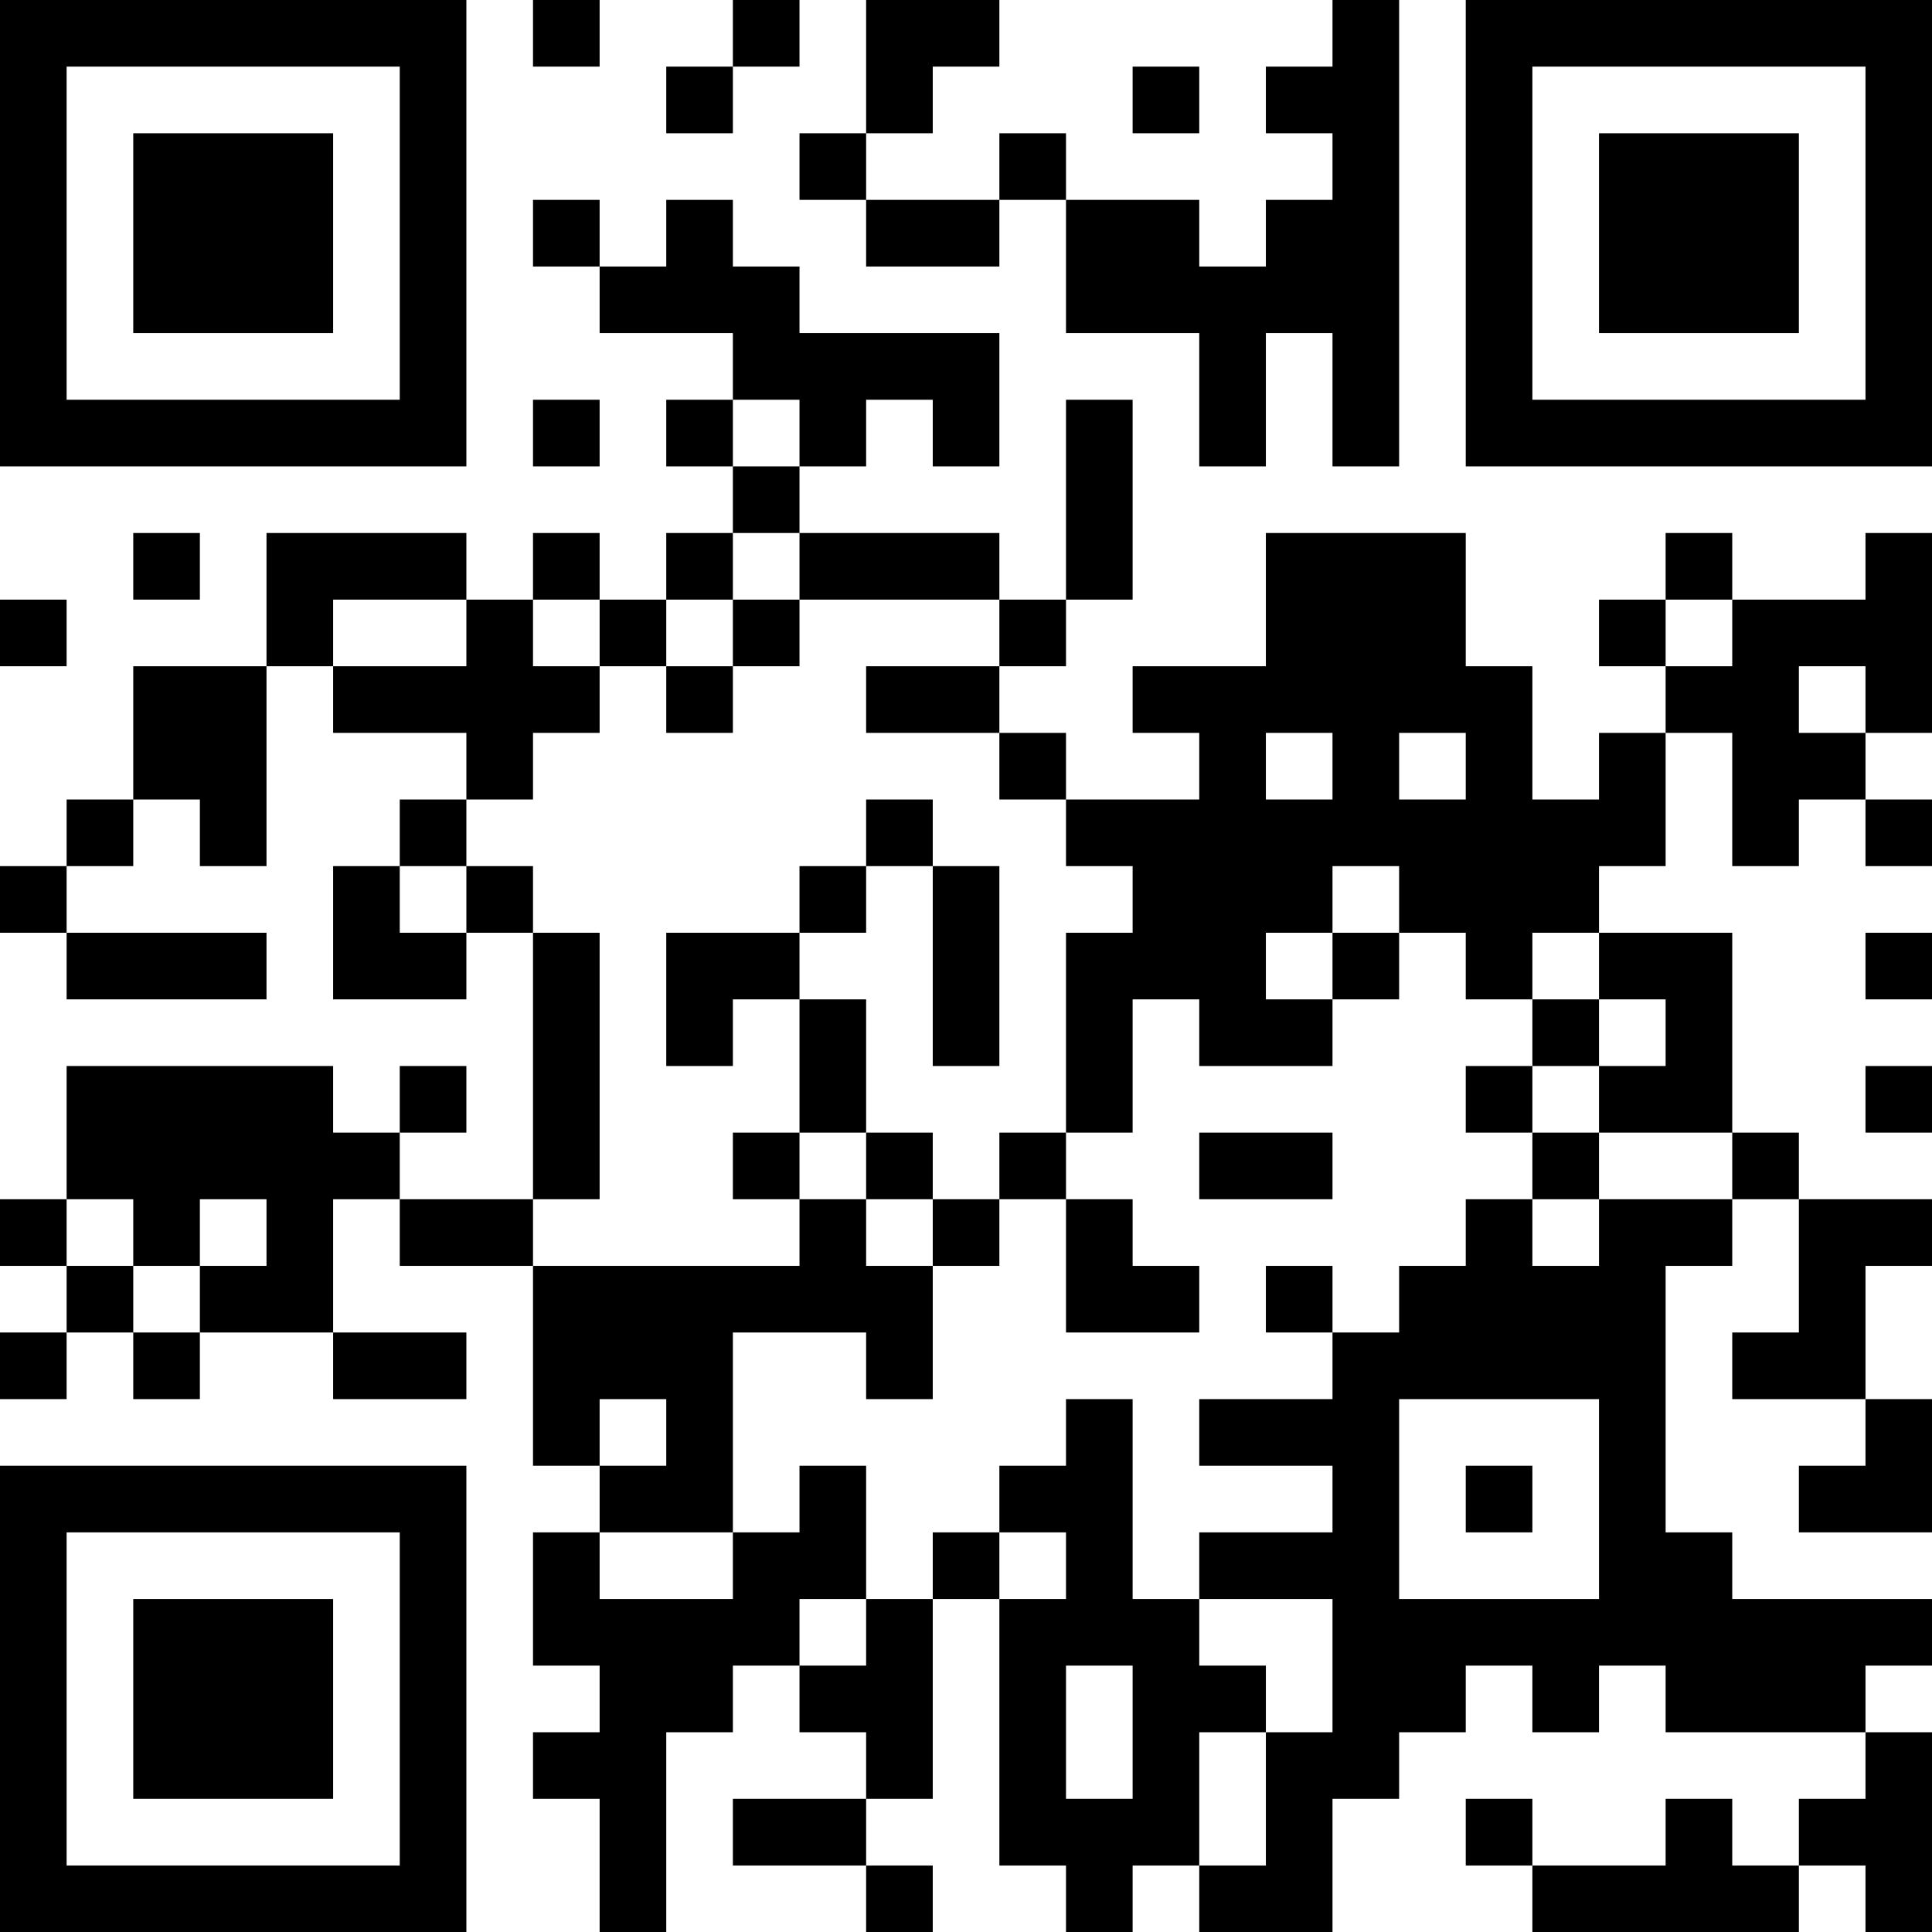 <?xml version="1.0" encoding="UTF-8"?>
<svg xmlns="http://www.w3.org/2000/svg" version="1.1" width="200" height="200" viewBox="0 0 200 200"><rect x="0" y="0" width="200" height="200" fill="#ffffff"/><g transform="scale(6.897)"><g transform="translate(0,0)"><path fill-rule="evenodd" d="M8 0L8 1L9 1L9 0ZM11 0L11 1L10 1L10 2L11 2L11 1L12 1L12 0ZM13 0L13 2L12 2L12 3L13 3L13 4L15 4L15 3L16 3L16 5L18 5L18 7L19 7L19 5L20 5L20 7L21 7L21 0L20 0L20 1L19 1L19 2L20 2L20 3L19 3L19 4L18 4L18 3L16 3L16 2L15 2L15 3L13 3L13 2L14 2L14 1L15 1L15 0ZM17 1L17 2L18 2L18 1ZM8 3L8 4L9 4L9 5L11 5L11 6L10 6L10 7L11 7L11 8L10 8L10 9L9 9L9 8L8 8L8 9L7 9L7 8L4 8L4 10L2 10L2 12L1 12L1 13L0 13L0 14L1 14L1 15L4 15L4 14L1 14L1 13L2 13L2 12L3 12L3 13L4 13L4 10L5 10L5 11L7 11L7 12L6 12L6 13L5 13L5 15L7 15L7 14L8 14L8 18L6 18L6 17L7 17L7 16L6 16L6 17L5 17L5 16L1 16L1 18L0 18L0 19L1 19L1 20L0 20L0 21L1 21L1 20L2 20L2 21L3 21L3 20L5 20L5 21L7 21L7 20L5 20L5 18L6 18L6 19L8 19L8 22L9 22L9 23L8 23L8 25L9 25L9 26L8 26L8 27L9 27L9 29L10 29L10 26L11 26L11 25L12 25L12 26L13 26L13 27L11 27L11 28L13 28L13 29L14 29L14 28L13 28L13 27L14 27L14 24L15 24L15 28L16 28L16 29L17 29L17 28L18 28L18 29L20 29L20 27L21 27L21 26L22 26L22 25L23 25L23 26L24 26L24 25L25 25L25 26L28 26L28 27L27 27L27 28L26 28L26 27L25 27L25 28L23 28L23 27L22 27L22 28L23 28L23 29L27 29L27 28L28 28L28 29L29 29L29 26L28 26L28 25L29 25L29 24L26 24L26 23L25 23L25 19L26 19L26 18L27 18L27 20L26 20L26 21L28 21L28 22L27 22L27 23L29 23L29 21L28 21L28 19L29 19L29 18L27 18L27 17L26 17L26 14L24 14L24 13L25 13L25 11L26 11L26 13L27 13L27 12L28 12L28 13L29 13L29 12L28 12L28 11L29 11L29 8L28 8L28 9L26 9L26 8L25 8L25 9L24 9L24 10L25 10L25 11L24 11L24 12L23 12L23 10L22 10L22 8L19 8L19 10L17 10L17 11L18 11L18 12L16 12L16 11L15 11L15 10L16 10L16 9L17 9L17 6L16 6L16 9L15 9L15 8L12 8L12 7L13 7L13 6L14 6L14 7L15 7L15 5L12 5L12 4L11 4L11 3L10 3L10 4L9 4L9 3ZM8 6L8 7L9 7L9 6ZM11 6L11 7L12 7L12 6ZM2 8L2 9L3 9L3 8ZM11 8L11 9L10 9L10 10L9 10L9 9L8 9L8 10L9 10L9 11L8 11L8 12L7 12L7 13L6 13L6 14L7 14L7 13L8 13L8 14L9 14L9 18L8 18L8 19L12 19L12 18L13 18L13 19L14 19L14 21L13 21L13 20L11 20L11 23L9 23L9 24L11 24L11 23L12 23L12 22L13 22L13 24L12 24L12 25L13 25L13 24L14 24L14 23L15 23L15 24L16 24L16 23L15 23L15 22L16 22L16 21L17 21L17 24L18 24L18 25L19 25L19 26L18 26L18 28L19 28L19 26L20 26L20 24L18 24L18 23L20 23L20 22L18 22L18 21L20 21L20 20L21 20L21 19L22 19L22 18L23 18L23 19L24 19L24 18L26 18L26 17L24 17L24 16L25 16L25 15L24 15L24 14L23 14L23 15L22 15L22 14L21 14L21 13L20 13L20 14L19 14L19 15L20 15L20 16L18 16L18 15L17 15L17 17L16 17L16 14L17 14L17 13L16 13L16 12L15 12L15 11L13 11L13 10L15 10L15 9L12 9L12 8ZM0 9L0 10L1 10L1 9ZM5 9L5 10L7 10L7 9ZM11 9L11 10L10 10L10 11L11 11L11 10L12 10L12 9ZM25 9L25 10L26 10L26 9ZM27 10L27 11L28 11L28 10ZM19 11L19 12L20 12L20 11ZM21 11L21 12L22 12L22 11ZM13 12L13 13L12 13L12 14L10 14L10 16L11 16L11 15L12 15L12 17L11 17L11 18L12 18L12 17L13 17L13 18L14 18L14 19L15 19L15 18L16 18L16 20L18 20L18 19L17 19L17 18L16 18L16 17L15 17L15 18L14 18L14 17L13 17L13 15L12 15L12 14L13 14L13 13L14 13L14 16L15 16L15 13L14 13L14 12ZM20 14L20 15L21 15L21 14ZM28 14L28 15L29 15L29 14ZM23 15L23 16L22 16L22 17L23 17L23 18L24 18L24 17L23 17L23 16L24 16L24 15ZM28 16L28 17L29 17L29 16ZM18 17L18 18L20 18L20 17ZM1 18L1 19L2 19L2 20L3 20L3 19L4 19L4 18L3 18L3 19L2 19L2 18ZM19 19L19 20L20 20L20 19ZM9 21L9 22L10 22L10 21ZM21 21L21 24L24 24L24 21ZM22 22L22 23L23 23L23 22ZM16 25L16 27L17 27L17 25ZM0 0L0 7L7 7L7 0ZM1 1L1 6L6 6L6 1ZM2 2L2 5L5 5L5 2ZM22 0L22 7L29 7L29 0ZM23 1L23 6L28 6L28 1ZM24 2L24 5L27 5L27 2ZM0 22L0 29L7 29L7 22ZM1 23L1 28L6 28L6 23ZM2 24L2 27L5 27L5 24Z" fill="#000000"/></g></g></svg>
